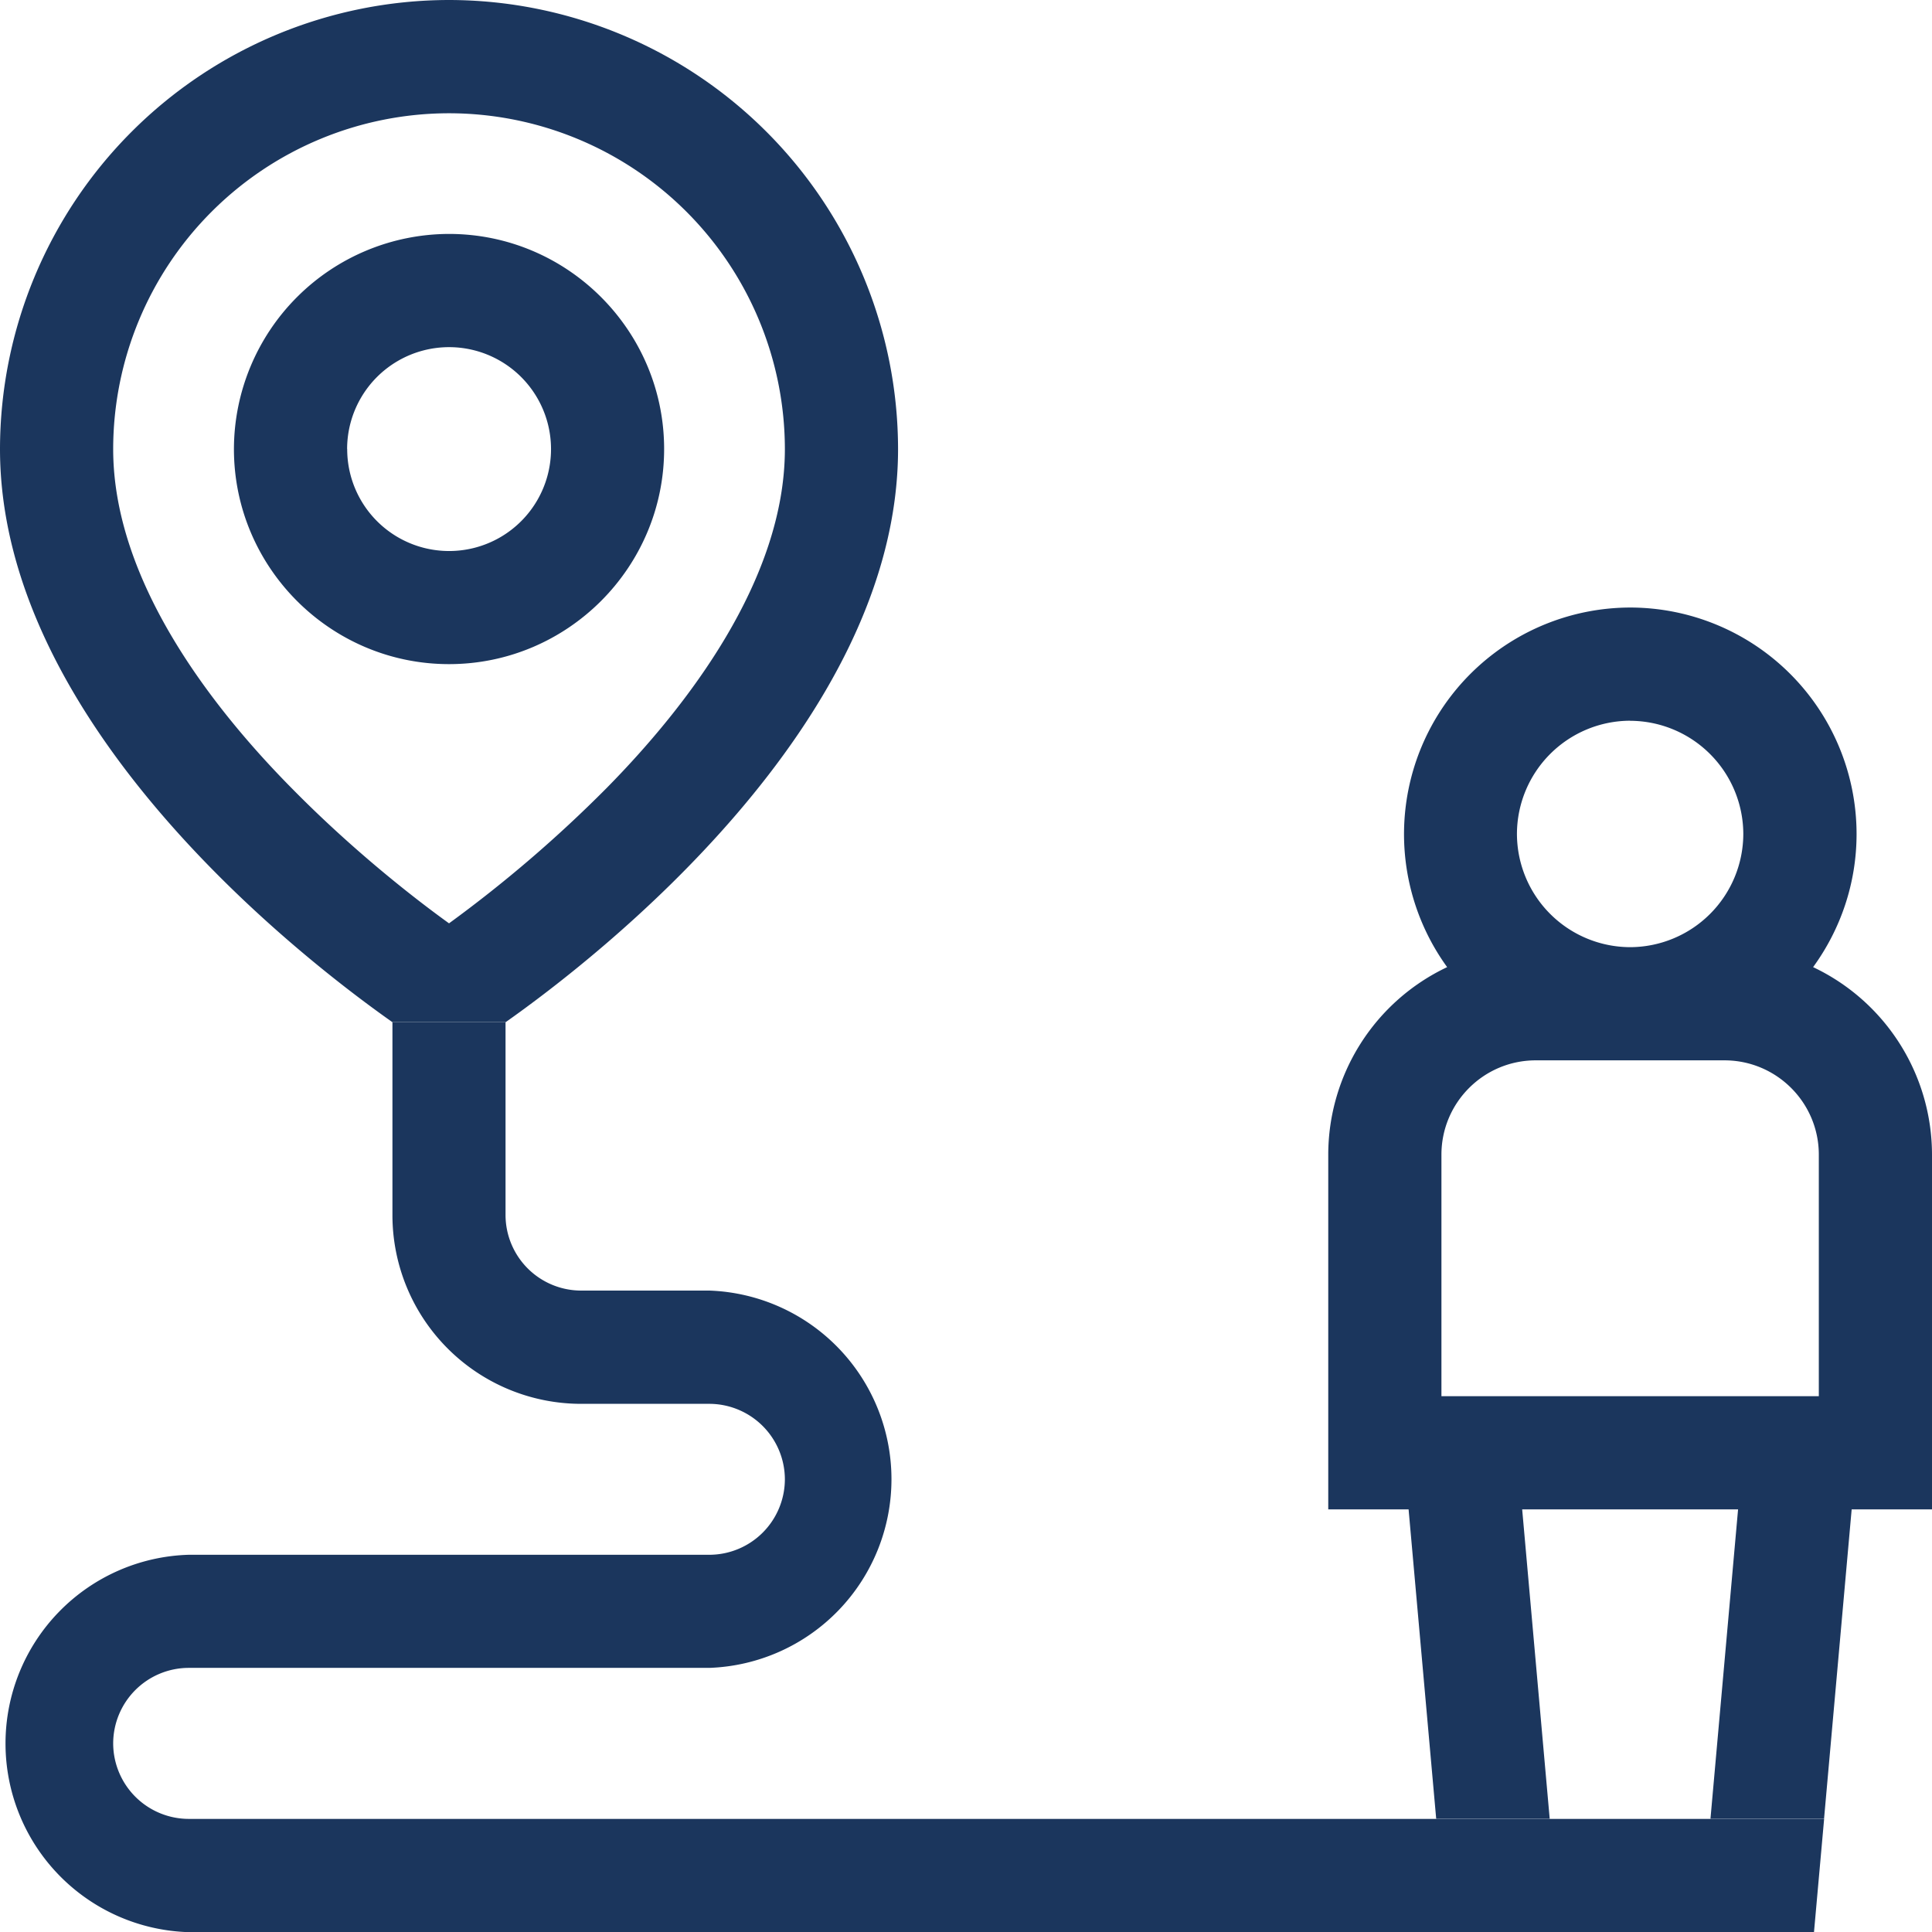 <svg width="24" height="24" fill="none" xmlns="http://www.w3.org/2000/svg"><g clip-path="url(#clip0)" fill="#1B365D"><path d="M8.25 5.578c0-1.472-1.2-2.672-2.672-2.672a2.677 2.677 0 00-2.672 2.672c0 1.472 1.2 2.672 2.672 2.672 1.472 0 2.672-1.2 2.672-2.672zm-3.938 0a1.266 1.266 0 112.533.002 1.266 1.266 0 01-2.532-.002zM2.344 22.595a.94.94 0 01-.938-.938.94.94 0 01.938-.938h6.469a2.345 2.345 0 000-4.687H7.218a.94.94 0 01-.938-.938V12.7H4.875v2.396a2.345 2.345 0 002.344 2.343h1.593a.94.94 0 01.938.938.94.94 0 01-.938.937H2.345a2.345 2.345 0 000 4.688h20.189l.126-1.407H2.344z"/><path d="M22.523 12.014c.338-.464.54-1.036.54-1.655a2.815 2.815 0 00-2.813-2.812 2.815 2.815 0 00-2.273 4.467 2.58 2.58 0 00-1.477 2.33v4.406h.998l.343 3.844h1.41l-.342-3.844h2.682l-.343 3.844h1.411l.343-3.844H24v-4.406a2.58 2.58 0 00-1.477-2.33zm-2.273-3.06a1.41 1.41 0 011.406 1.405 1.41 1.41 0 01-1.406 1.407 1.41 1.41 0 01-1.406-1.407 1.41 1.41 0 011.406-1.406zm2.344 8.39h-4.688v-3c0-.647.525-1.172 1.172-1.172h2.344c.647 0 1.172.525 1.172 1.172v3zM5.578 0A5.585 5.585 0 000 5.578c0 3.417 3.731 6.314 4.875 7.12h1.406c1.144-.806 4.875-3.707 4.875-7.12A5.585 5.585 0 005.578 0zm1.955 9.792a16.23 16.23 0 01-1.955 1.678c-.436-.314-1.186-.9-1.936-1.66C2.62 8.78 1.406 7.206 1.406 5.579a4.175 4.175 0 014.172-4.172A4.175 4.175 0 019.75 5.578c0 1.617-1.205 3.188-2.217 4.214z"/></g><defs><clipPath id="clip0"><path fill="#fff" d="M0 0h24v24H0z"/></clipPath></defs></svg>